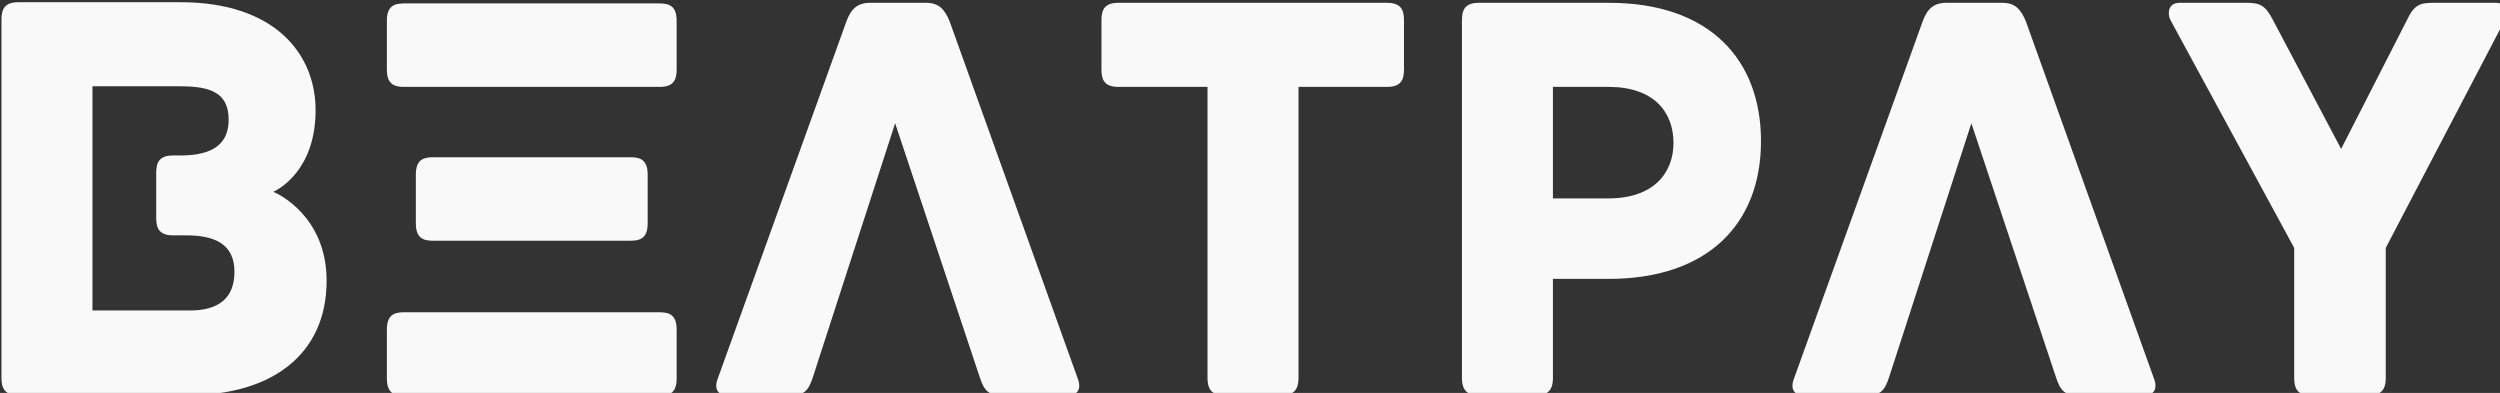 <?xml version="1.0" encoding="UTF-8" standalone="no"?>
<!-- Created with Inkscape (http://www.inkscape.org/) -->

<svg
   width="84.082mm"
   height="13.216mm"
   viewBox="0 0 84.082 13.216"
   version="1.1"
   id="svg4084"
   xml:space="preserve"
   xmlns="http://www.w3.org/2000/svg"
   xmlns:svg="http://www.w3.org/2000/svg"><rect x="0" y="0" width="84.082" height="13.216" fill="#333333" stroke="none"/><defs
     id="defs4081" /><g
     id="layer1"
     transform="translate(-141.196,-24.606)"><g
       data-paper-data="{&quot;isPrimaryText&quot;:true}"
       fill-rule="nonzero"
       id="element-id-5840-5"
       style="font-family:none;mix-blend-mode:normal;fill:#3375cc;fill-opacity:1;stroke:none;stroke-width:1;stroke-linecap:butt;stroke-linejoin:miter;stroke-miterlimit:10;stroke-dasharray:none;stroke-dashoffset:0"
       transform="matrix(0.243,0,0,0.25,116.546,-26.251)"><path
         d="m 139.264,229.235 c 0.722,-0.321 5.856,-2.888 5.856,-10.989 0,-7.54 -5.615,-14.519 -18.69,-14.519 h -22.46 c -1.845,0 -2.326,0.882 -2.326,2.326 v 48.209 c 0,1.444 0.481,2.326 2.326,2.326 h 23.583 c 11.15,0 19.091,-5.214 19.091,-15.401 0,-8.663 -6.738,-11.711 -7.38,-11.952 z m -11.551,15.963 h -13.476 v -30.16 h 12.193 c 4.171,0 6.658,0.882 6.658,4.492 0,3.128 -2.005,4.813 -6.658,4.813 v 0 h -1.043 c -1.845,0 -2.326,0.882 -2.326,2.326 v 6.096 c 0,1.444 0.481,2.326 2.326,2.326 h 1.845 c 3.85,0 6.658,1.123 6.658,4.893 0,3.61 -2.246,5.214 -6.176,5.214 z"
         data-paper-data="{&quot;glyphName&quot;:&quot;B&quot;,&quot;glyphIndex&quot;:0,&quot;firstGlyphOfWord&quot;:true,&quot;word&quot;:1}"
         id="element-id-38472-8"
         style="fill:#f9f9f9;fill-opacity:1" /><path
         d="M 192.767,245.439 H 157.312 c -1.444,0 -2.326,0.481 -2.326,2.326 v 6.578 c 0,1.845 0.882,2.326 2.326,2.326 h 35.455 c 1.444,0 2.326,-0.481 2.326,-2.326 v -6.578 c 0,-1.845 -0.882,-2.326 -2.326,-2.326 z m -4.011,-20.856 H 161.323 c -1.444,0 -2.326,0.481 -2.326,2.326 v 6.578 c 0,1.845 0.882,2.326 2.326,2.326 h 27.433 c 1.444,0 2.326,-0.481 2.326,-2.326 v -6.578 c 0,-1.845 -0.882,-2.326 -2.326,-2.326 z m 4.011,-20.695 H 157.312 c -1.444,0 -2.326,0.481 -2.326,2.326 v 6.578 c 0,1.845 0.882,2.326 2.326,2.326 h 35.455 c 1.444,0 2.326,-0.481 2.326,-2.326 v -6.578 c 0,-1.845 -0.882,-2.326 -2.326,-2.326 z"
         data-paper-data="{&quot;glyphName&quot;:&quot;ξ&quot;,&quot;glyphIndex&quot;:1,&quot;word&quot;:1}"
         id="element-id-28581-6"
         style="fill:#f9f9f9;fill-opacity:1" /><path
         d="m 225.334,220.011 11.711,34.171 c 0.642,1.925 1.283,2.406 3.048,2.406 h 9.144 c 1.765,0 1.765,-1.283 1.364,-2.246 L 232.874,206.294 c -0.722,-1.684 -1.524,-2.487 -3.289,-2.487 h -7.701 c -1.765,0 -2.647,0.802 -3.289,2.487 l -17.807,48.048 c -0.401,0.963 -0.401,2.246 1.364,2.246 h 8.743 c 1.765,0 2.406,-0.481 3.048,-2.406 z"
         data-paper-data="{&quot;glyphName&quot;:&quot;Λ&quot;,&quot;glyphIndex&quot;:2,&quot;word&quot;:1}"
         id="element-id-2947-9"
         style="fill:#f9f9f9;fill-opacity:1" /><path
         d="m 293.435,203.808 h -37.219 c -1.845,0 -2.326,0.882 -2.326,2.326 v 6.658 c 0,1.444 0.481,2.326 2.326,2.326 h 12.353 v 39.144 c 0,1.845 0.882,2.326 2.326,2.326 h 7.941 c 1.444,0 2.326,-0.481 2.326,-2.326 v -39.144 h 12.273 c 1.845,0 2.326,-0.882 2.326,-2.326 v -6.658 c 0,-1.444 -0.481,-2.326 -2.326,-2.326 z"
         data-paper-data="{&quot;glyphName&quot;:&quot;T&quot;,&quot;glyphIndex&quot;:3,&quot;word&quot;:1}"
         id="element-id-78181-5"
         style="fill:#f9f9f9;fill-opacity:1" /><path
         d="m 324.157,203.808 h -18.048 c -1.845,0 -2.326,0.882 -2.326,2.326 v 48.128 c 0,1.845 0.882,2.326 2.326,2.326 h 7.941 c 1.444,0 2.326,-0.481 2.326,-2.326 V 240.947 h 7.701 c 13.717,0 21.096,-7.38 21.096,-18.529 0,-11.07 -7.219,-18.61 -21.016,-18.61 z m -0.08,26.31 h -7.701 v -15 h 7.701 c 6.257,0 8.984,3.369 8.984,7.54 0,4.011 -2.727,7.46 -8.984,7.46 z"
         data-paper-data="{&quot;glyphName&quot;:&quot;P&quot;,&quot;glyphIndex&quot;:4,&quot;word&quot;:1}"
         id="element-id-33701-5"
         style="fill:#f9f9f9;fill-opacity:1" /><path
         d="m 374.291,220.011 11.711,34.171 c 0.642,1.925 1.283,2.406 3.048,2.406 h 9.144 c 1.765,0 1.765,-1.283 1.364,-2.246 L 381.831,206.294 c -0.722,-1.684 -1.524,-2.487 -3.289,-2.487 h -7.701 c -1.765,0 -2.647,0.802 -3.289,2.487 l -17.807,48.048 c -0.401,0.963 -0.401,2.246 1.364,2.246 h 8.743 c 1.765,0 2.406,-0.481 3.048,-2.406 z"
         data-paper-data="{&quot;glyphName&quot;:&quot;Λ&quot;,&quot;glyphIndex&quot;:5,&quot;word&quot;:1}"
         id="element-id-63845-3"
         style="fill:#f9f9f9;fill-opacity:1" /><path
         d="m 446.885,203.808 h -8.663 c -1.845,0 -2.647,0.241 -3.69,2.406 l -9.064,17.246 -9.385,-17.246 c -1.123,-2.166 -1.925,-2.406 -3.77,-2.406 h -9.225 c -1.524,0 -1.684,1.364 -1.283,2.246 l 17.166,30.722 v 17.487 c 0,1.845 0.802,2.326 2.326,2.326 h 8.021 c 1.444,0 2.326,-0.481 2.326,-2.326 v -17.487 l 16.524,-30.722 c 0.401,-0.882 0.241,-2.246 -1.283,-2.246 z"
         data-paper-data="{&quot;glyphName&quot;:&quot;Y&quot;,&quot;glyphIndex&quot;:6,&quot;lastGlyphOfWord&quot;:true,&quot;word&quot;:1}"
         id="element-id-66663-3"
         style="fill:#f9f9f9;fill-opacity:1" /></g></g></svg>
